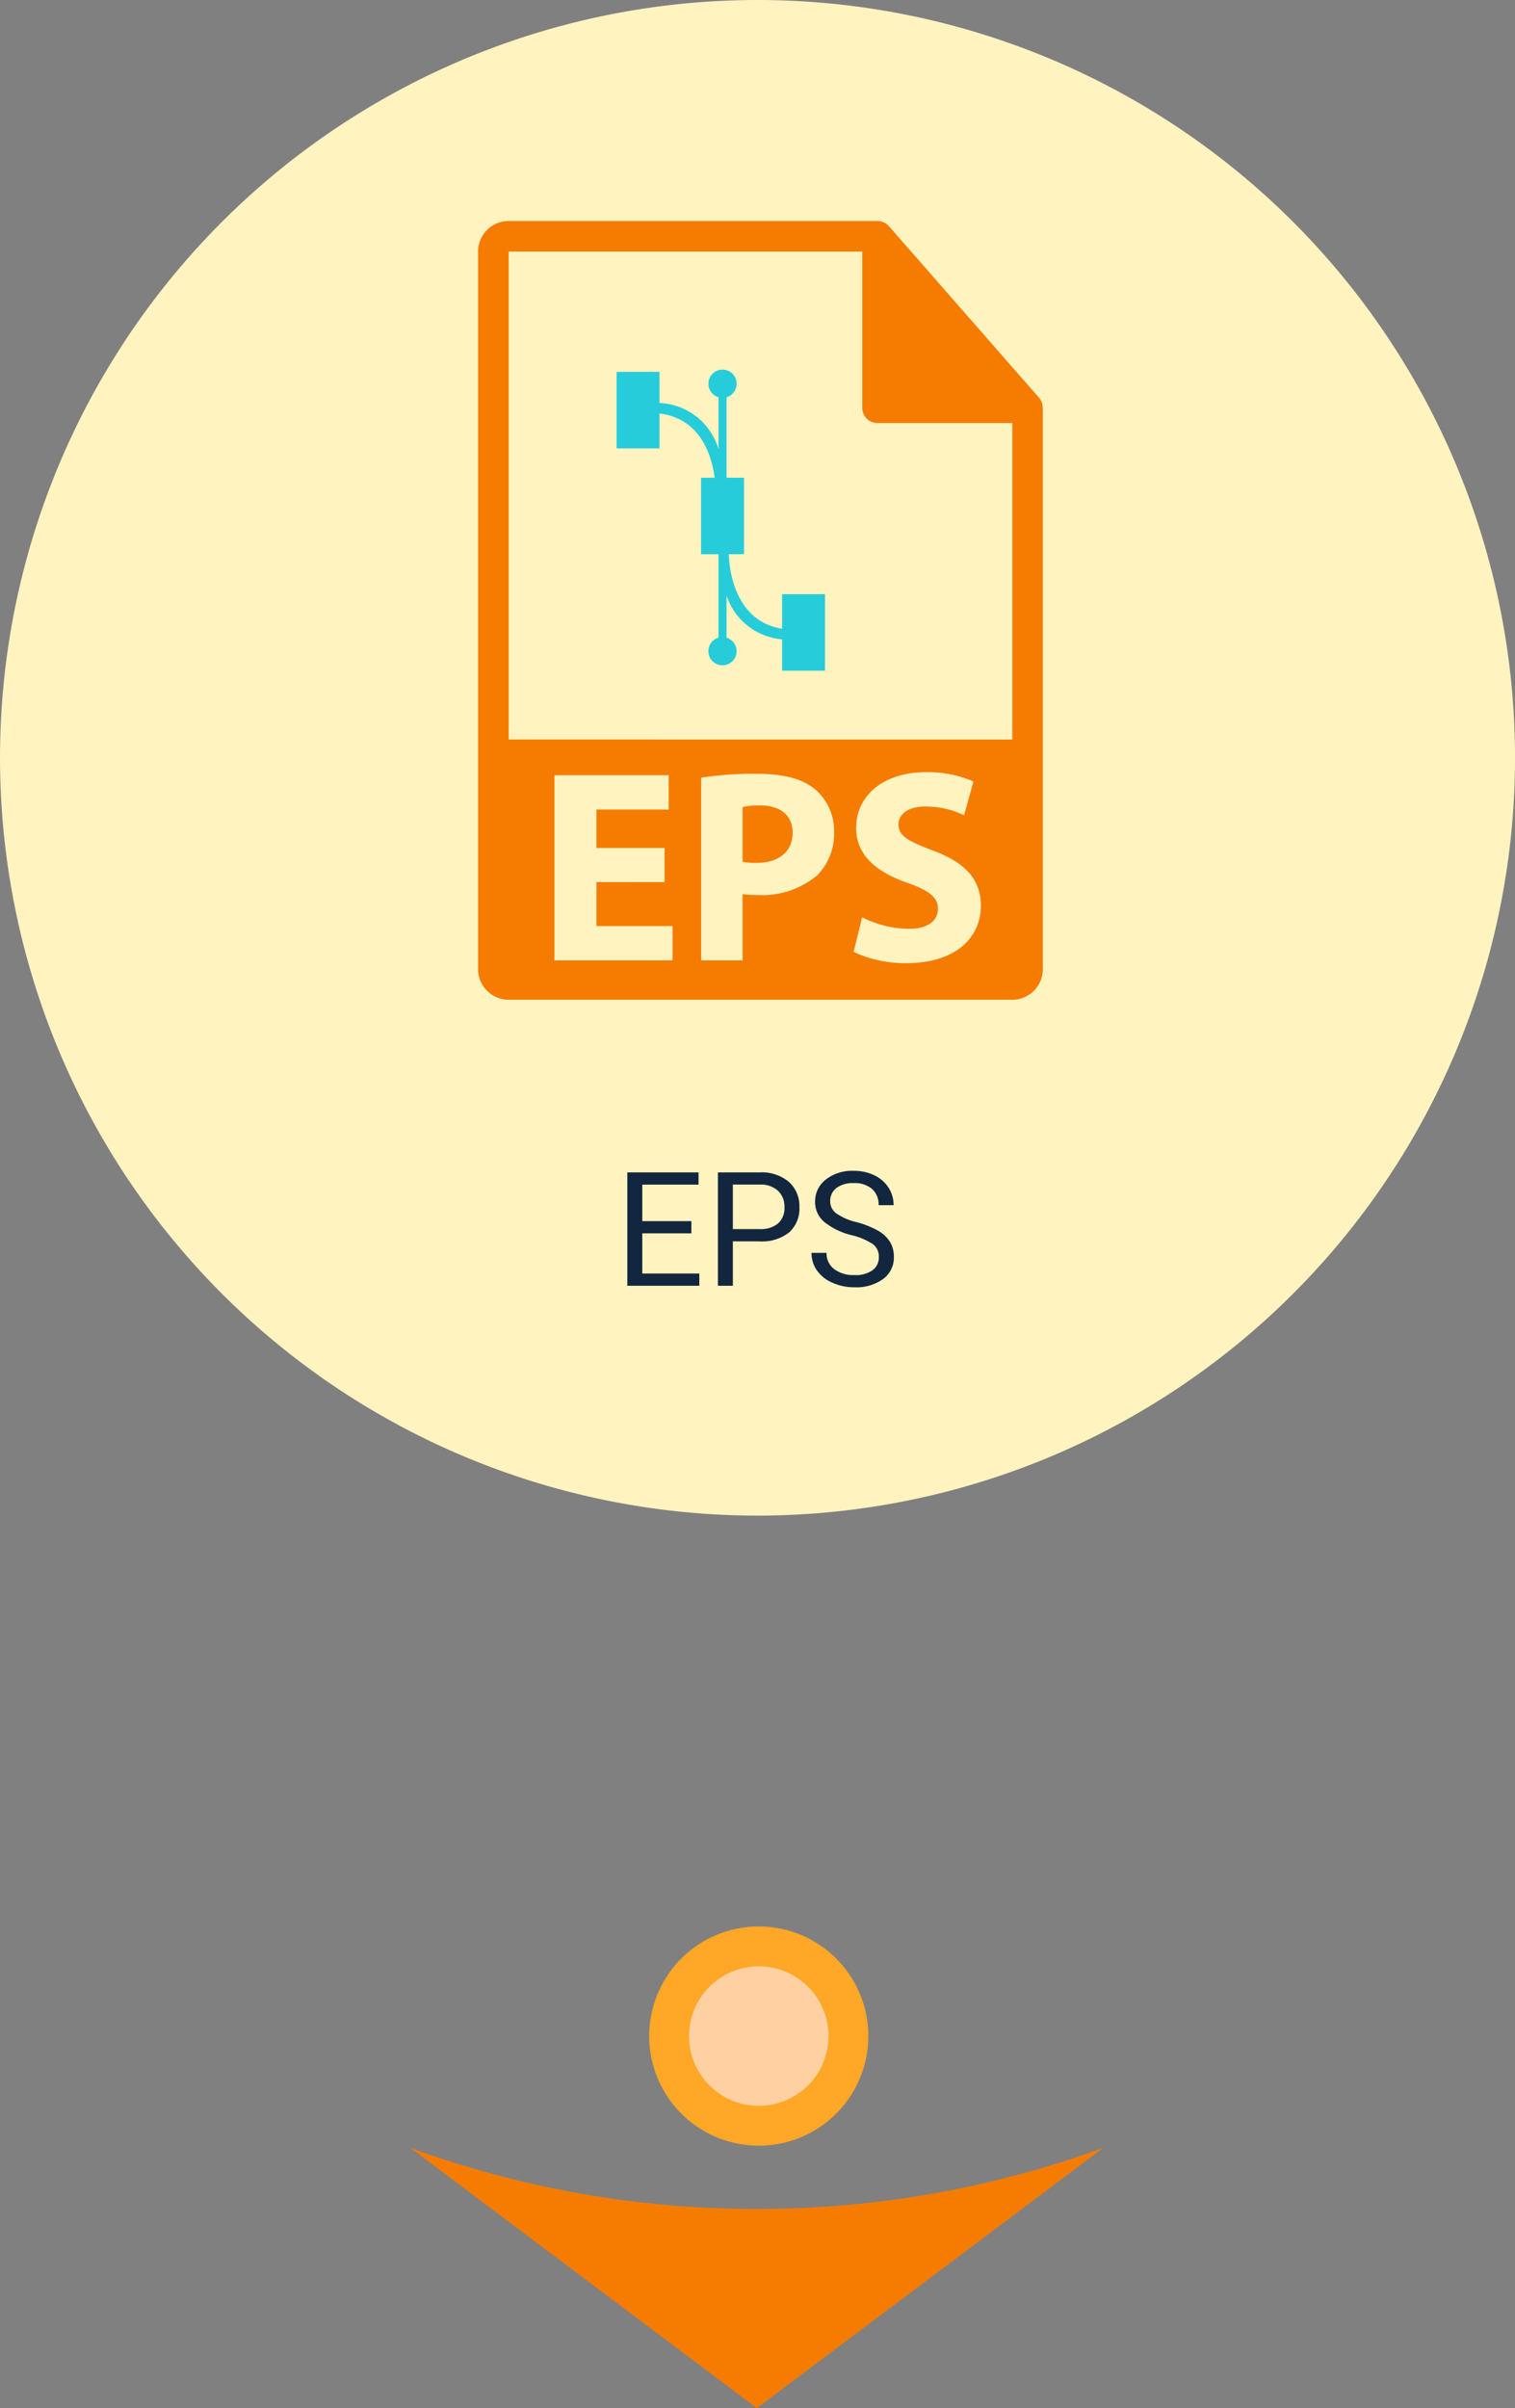 <svg xmlns="http://www.w3.org/2000/svg" width="152.098" height="241.665" viewBox="0 0 152.098 241.665">
  <rect x="0" y="0" width="152.098" height="241.665" fill="#808080" stroke="none"/>
  <g id="Grupo_120879" data-name="Grupo 120879" transform="translate(-418.019 -151.15)">
    <path id="Trazado_183117" data-name="Trazado 183117" d="M245.4,166.541a76.049,76.049,0,1,1-76.049-76.049A76.049,76.049,0,0,1,245.4,166.541" transform="translate(324.719 60.658)" fill="#fff3bf"/>
    <path id="Trazado_183118" data-name="Trazado 183118" d="M266.39,749.862a101.111,101.111,0,0,1-34.8-6.137l34.8,26.128,34.8-26.128a101.111,101.111,0,0,1-34.8,6.137" transform="translate(227.607 -377.037)" fill="#f57c00"/>
    <path id="Trazado_183145" data-name="Trazado 183145" d="M11,0A11,11,0,1,1,0,11,11,11,0,0,1,11,0Z" transform="translate(483.195 344.479)" fill="#ffa726"/>
    <path id="Trazado_183149" data-name="Trazado 183149" d="M7,0A7,7,0,1,1,0,7,7,7,0,0,1,7,0Z" transform="translate(487.195 348.479)" fill="#ffd1a2"/>
    <path id="Trazado_183141" data-name="Trazado 183141" d="M-6.59-5.258h-4.93v4.031h5.727V0H-13.02V-11.375h7.148v1.227H-11.52v3.664h4.93Zm4.164.8V0h-1.5V-11.375H.27a4.215,4.215,0,0,1,2.926.953A3.231,3.231,0,0,1,4.254-7.9,3.189,3.189,0,0,1,3.219-5.348a4.4,4.4,0,0,1-2.965.895Zm0-1.227H.27a2.7,2.7,0,0,0,1.844-.567,2.075,2.075,0,0,0,.641-1.64,2.143,2.143,0,0,0-.641-1.628,2.525,2.525,0,0,0-1.758-.634H-2.426ZM9.52-5.07A7.053,7.053,0,0,1,6.711-6.434a2.6,2.6,0,0,1-.879-2,2.751,2.751,0,0,1,1.074-2.223A4.269,4.269,0,0,1,9.7-11.531a4.66,4.66,0,0,1,2.09.453,3.436,3.436,0,0,1,1.422,1.25,3.2,3.2,0,0,1,.5,1.742H12.207a2.08,2.08,0,0,0-.656-1.627A2.669,2.669,0,0,0,9.7-10.3a2.732,2.732,0,0,0-1.73.489,1.632,1.632,0,0,0-.621,1.358,1.468,1.468,0,0,0,.59,1.178,5.785,5.785,0,0,0,2.008.88,9.316,9.316,0,0,1,2.219.88A3.367,3.367,0,0,1,13.352-4.4a2.861,2.861,0,0,1,.387,1.508A2.658,2.658,0,0,1,12.66-.676,4.6,4.6,0,0,1,9.777.156,5.347,5.347,0,0,1,7.59-.293a3.681,3.681,0,0,1-1.566-1.23A3,3,0,0,1,5.473-3.3H6.98a1.959,1.959,0,0,0,.762,1.629,3.207,3.207,0,0,0,2.035.6,2.948,2.948,0,0,0,1.82-.484,1.573,1.573,0,0,0,.633-1.32,1.545,1.545,0,0,0-.586-1.293A6.755,6.755,0,0,0,9.52-5.07Z" transform="translate(494.02 280.18)" fill="#12263f"/>
    <g id="eps-file-format-symbol" transform="translate(390.418 173.328)">
      <g id="Grupo_120873" data-name="Grupo 120873" transform="translate(75.6 0)">
        <path id="Trazado_183107" data-name="Trazado 183107" d="M264.491,413.364a7.1,7.1,0,0,0-1.737.166v5.487a6.448,6.448,0,0,0,1.407.112c2.234,0,3.614-1.132,3.614-3.034C267.775,414.385,266.588,413.364,264.491,413.364Z" transform="translate(-236.2 -354.714)" fill="#f57c00"/>
        <path id="Trazado_183108" data-name="Trazado 183108" d="M132.282,18.728a1.516,1.516,0,0,0-.366-.992L116.849.524s-.009-.006-.012-.011a1.545,1.545,0,0,0-.305-.256c-.033-.021-.066-.04-.1-.06a1.571,1.571,0,0,0-.3-.127c-.029-.008-.054-.02-.082-.027A1.5,1.5,0,0,0,115.7,0H78.665A3.069,3.069,0,0,0,75.6,3.065V75.086a3.068,3.068,0,0,0,3.065,3.065h50.568a3.068,3.068,0,0,0,3.065-3.065V18.9A1.71,1.71,0,0,0,132.282,18.728ZM95.121,74.2H83.262V55.617H94.735v3.446H87.482v3.862h6.839v3.42H87.482v4.413h7.64V74.2Zm14.508-8.521a8.622,8.622,0,0,1-6.04,1.958,10.684,10.684,0,0,1-1.435-.082v6.646H97.989V55.864a34.406,34.406,0,0,1,5.682-.386c2.592,0,4.44.5,5.682,1.49a5.43,5.43,0,0,1,1.984,4.3A5.946,5.946,0,0,1,109.629,65.683Zm8.937,8.8A12.169,12.169,0,0,1,113.3,73.35l.856-3.475a10.718,10.718,0,0,0,4.66,1.158c1.93,0,2.951-.8,2.951-2.013,0-1.159-.883-1.82-3.116-2.619-3.088-1.076-5.1-2.786-5.1-5.489,0-3.171,2.647-5.6,7.034-5.6a11.4,11.4,0,0,1,4.743.937l-.938,3.392a8.852,8.852,0,0,0-3.889-.881c-1.82,0-2.7.827-2.7,1.793,0,1.186,1.049,1.709,3.448,2.62,3.282,1.214,4.827,2.923,4.827,5.543C126.067,71.832,123.669,74.48,118.566,74.48Zm-39.9-22.444V3.065h35.5v15.68a1.533,1.533,0,0,0,1.532,1.532h13.537V52.037Z" transform="translate(-75.6 0)" fill="#f57c00"/>
        <path id="Trazado_183109" data-name="Trazado 183109" d="M190.187,131.2c-4.746-.75-5.3-5.914-5.355-7.48h1.528v-7.674h-1.75v-8.078a1.415,1.415,0,1,0-.808,0v5.212a6.458,6.458,0,0,0-5.926-4.632v-3.125h-4.308V113.1h4.308v-3.5c4.163.5,5.258,4.278,5.539,6.45H182.05v7.673H183.8v8.374a1.415,1.415,0,1,0,.808,0v-4.242a6.412,6.412,0,0,0,5.578,4.407v3.148h4.31v-7.676h-4.31V131.2h0Z" transform="translate(-159.667 -90.281)" fill="#26ccda"/>
      </g>
    </g>
  </g>
</svg>
